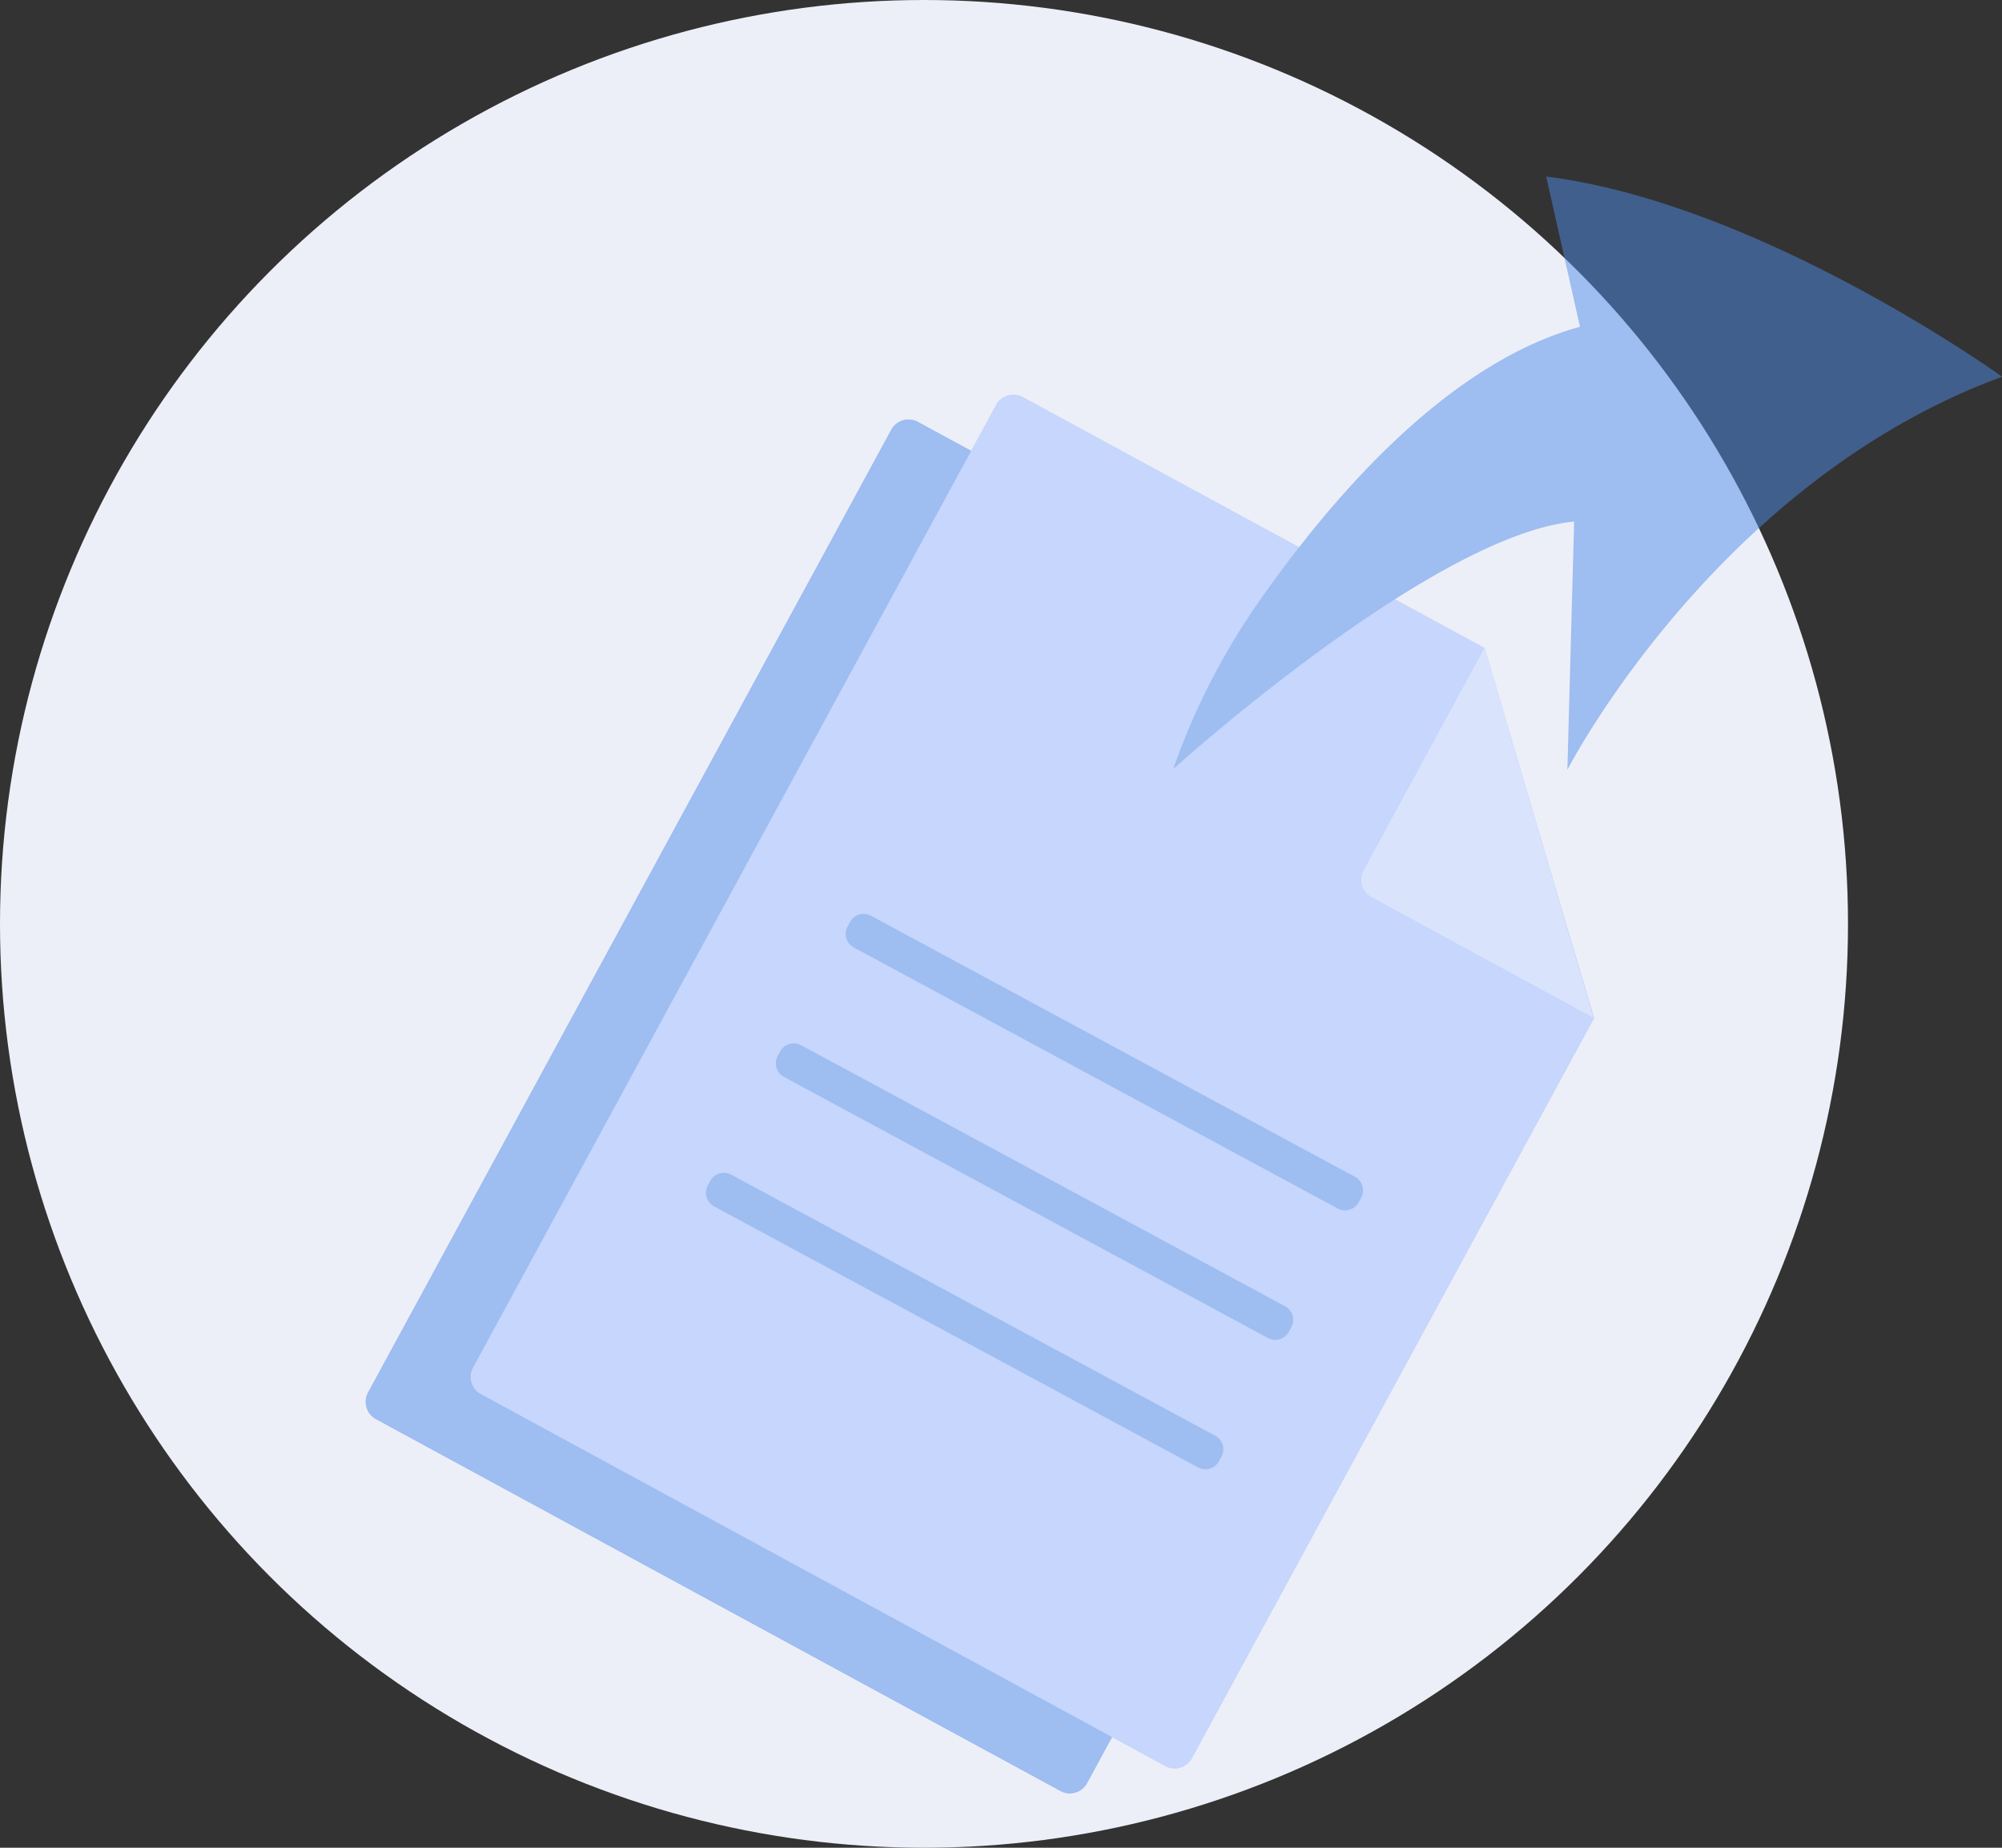 <svg xmlns="http://www.w3.org/2000/svg" xmlns:xlink="http://www.w3.org/1999/xlink" width="104" height="96" viewBox="0 0 104 96">
  <rect x="0" y="0" width="104" height="96" fill="#333333" stroke="none"/>
  <defs>
    <clipPath id="clip-path">
      <rect id="Rectangle_2084" data-name="Rectangle 2084" width="7.237" height="1.789" fill="none"/>
    </clipPath>
    <clipPath id="clip-path-2">
      <rect id="Rectangle_2088" data-name="Rectangle 2088" width="12.096" height="19.264" fill="none"/>
    </clipPath>
    <clipPath id="clip-path-3">
      <rect id="Rectangle_2089" data-name="Rectangle 2089" width="58.363" height="71.371" fill="none"/>
    </clipPath>
  </defs>
  <g id="request-submitted" transform="translate(-416 -456)">
    <circle id="Ellipse_179" data-name="Ellipse 179" cx="48" cy="48" r="48" transform="translate(416 456)" fill="#edeff8"/>
    <g id="Group_8870" data-name="Group 8870" transform="translate(435 472)" opacity="0.5">
      <g id="Group_8902" data-name="Group 8902">
        <g id="Group_8868" data-name="Group 8868">
          <g id="Group_8903" data-name="Group 8903">
            <path id="Path_3570" data-name="Path 3570" d="M91.966,49.987H86.518a.895.895,0,1,1,0-1.789h5.448a.895.895,0,1,1,0,1.789" transform="translate(-53.597 -30.17)" fill="#407bff"/>
            <g id="Group_8857" data-name="Group 8857" transform="translate(32.026 18.028)" opacity="0.7">
              <g id="Group_8856" data-name="Group 8856">
                <g id="Group_8855" data-name="Group 8855" clip-path="url(#clip-path)">
                  <path id="Path_3571" data-name="Path 3571" d="M91.966,49.987H86.518a.895.895,0,1,1,0-1.789h5.448a.895.895,0,1,1,0,1.789" transform="translate(-85.623 -48.198)" fill="#fff"/>
                </g>
              </g>
            </g>
            <path id="Path_3572" data-name="Path 3572" d="M58.363,47.891,37.471,86.341a1.02,1.02,0,0,1-1.384.41L.533,67.433a1.02,1.02,0,0,1-.409-1.384L27.3,16.036a1.02,1.02,0,0,1,1.384-.409L52.638,28.643Z" transform="translate(0 -9.704)" fill="#407bff"/>
            <path id="Path_3573" data-name="Path 3573" d="M58.363,47.891,37.471,86.341a1.02,1.02,0,0,1-1.384.41L.533,67.433a1.02,1.02,0,0,1-.409-1.384L27.3,16.036a1.02,1.02,0,0,1,1.384-.409L52.638,28.643Z" transform="translate(0 -9.704)" fill="#4f8be8"/>
            <rect id="Rectangle_2085" data-name="Rectangle 2085" width="1.871" height="30.169" transform="translate(19.201 34.138) rotate(-61.654)" fill="#407bff"/>
            <rect id="Rectangle_2086" data-name="Rectangle 2086" width="1.871" height="30.169" transform="translate(15.573 40.863) rotate(-61.654)" fill="#407bff"/>
            <rect id="Rectangle_2087" data-name="Rectangle 2087" width="1.871" height="30.169" transform="translate(11.944 47.589) rotate(-61.654)" fill="#407bff"/>
            <path id="Path_3574" data-name="Path 3574" d="M130.066,50.589l-6.3,11.6a1.02,1.02,0,0,0,.41,1.384l11.562,6.282Z" transform="translate(-77.394 -31.667)" fill="#407bff"/>
            <g id="Group_8860" data-name="Group 8860" transform="translate(46.246 18.922)" opacity="0.7">
              <g id="Group_8859" data-name="Group 8859">
                <g id="Group_8858" data-name="Group 8858" clip-path="url(#clip-path-2)">
                  <path id="Path_3575" data-name="Path 3575" d="M130.066,50.589l-6.3,11.6a1.02,1.02,0,0,0,.41,1.384l11.562,6.282Z" transform="translate(-123.641 -50.589)" fill="#fff"/>
                </g>
              </g>
            </g>
            <path id="Path_3576" data-name="Path 3576" d="M72.929,44.434,52.037,82.884a1.02,1.02,0,0,1-1.384.41L15.1,63.976a1.02,1.02,0,0,1-.409-1.384L41.864,12.58a1.02,1.02,0,0,1,1.384-.409L67.2,25.186Z" transform="translate(-9.118 -7.54)" fill="#407bff"/>
            <g id="Group_8863" data-name="Group 8863" transform="translate(5.448 4.506)" opacity="0.5">
              <g id="Group_8862" data-name="Group 8862">
                <g id="Group_8861" data-name="Group 8861" clip-path="url(#clip-path-3)">
                  <path id="Path_3577" data-name="Path 3577" d="M72.929,44.434,52.037,82.884a1.02,1.02,0,0,1-1.384.41L15.1,63.976a1.02,1.02,0,0,1-.409-1.384L41.864,12.58a1.02,1.02,0,0,1,1.384-.409L67.2,25.186Z" transform="translate(-14.566 -12.047)" fill="#fff"/>
                </g>
              </g>
            </g>
            <path id="Path_3578" data-name="Path 3578" d="M93.109,97.829,67.975,84.269a.805.805,0,0,0-1.091.326l-.124.23a.805.805,0,0,0,.326,1.091L92.221,99.475a.805.805,0,0,0,1.091-.327l.124-.23a.8.8,0,0,0-.326-1.091" transform="translate(-41.729 -52.689)" fill="#4f8be8"/>
            <path id="Path_3579" data-name="Path 3579" d="M83.408,115.81,58.274,102.251a.805.805,0,0,0-1.091.326l-.124.23a.805.805,0,0,0,.326,1.091L82.52,117.457a.8.8,0,0,0,1.091-.327l.124-.23a.8.8,0,0,0-.326-1.091" transform="translate(-35.656 -63.945)" fill="#4f8be8"/>
            <path id="Path_3580" data-name="Path 3580" d="M73.708,133.793,48.574,120.233a.805.805,0,0,0-1.091.326l-.124.23a.805.805,0,0,0,.326,1.091L72.82,135.439a.805.805,0,0,0,1.091-.327l.124-.23a.8.8,0,0,0-.326-1.091" transform="translate(-29.585 -75.201)" fill="#4f8be8"/>
            <path id="Path_3581" data-name="Path 3581" d="M144.632,47.133l-6.3,11.6a1.02,1.02,0,0,0,.41,1.384L150.3,66.4Z" transform="translate(-86.512 -29.504)" fill="#407bff"/>
            <g id="Group_8866" data-name="Group 8866" transform="translate(51.695 17.629)" opacity="0.7">
              <g id="Group_8865" data-name="Group 8865">
                <g id="Group_8864" data-name="Group 8864" clip-path="url(#clip-path-2)">
                  <path id="Path_3582" data-name="Path 3582" d="M144.632,47.133l-6.3,11.6a1.02,1.02,0,0,0,.41,1.384L150.3,66.4Z" transform="translate(-138.207 -47.133)" fill="#fff"/>
                </g>
              </g>
            </g>
            <path id="Path_3583" data-name="Path 3583" d="M119.1,0l1.756,7.806c-6.659,1.829-12.63,8.417-16.93,14.643a36,36,0,0,0-4.2,8.331s13.426-12.143,20.827-12.856l-.352,12.9s7.676-14.951,22.584-20.424c0,0-12.488-8.991-23.68-10.4" transform="translate(-57.779 -6.828)" fill="#4f8be8"/>
          </g>
        </g>
      </g>
    </g>
  </g>
</svg>
